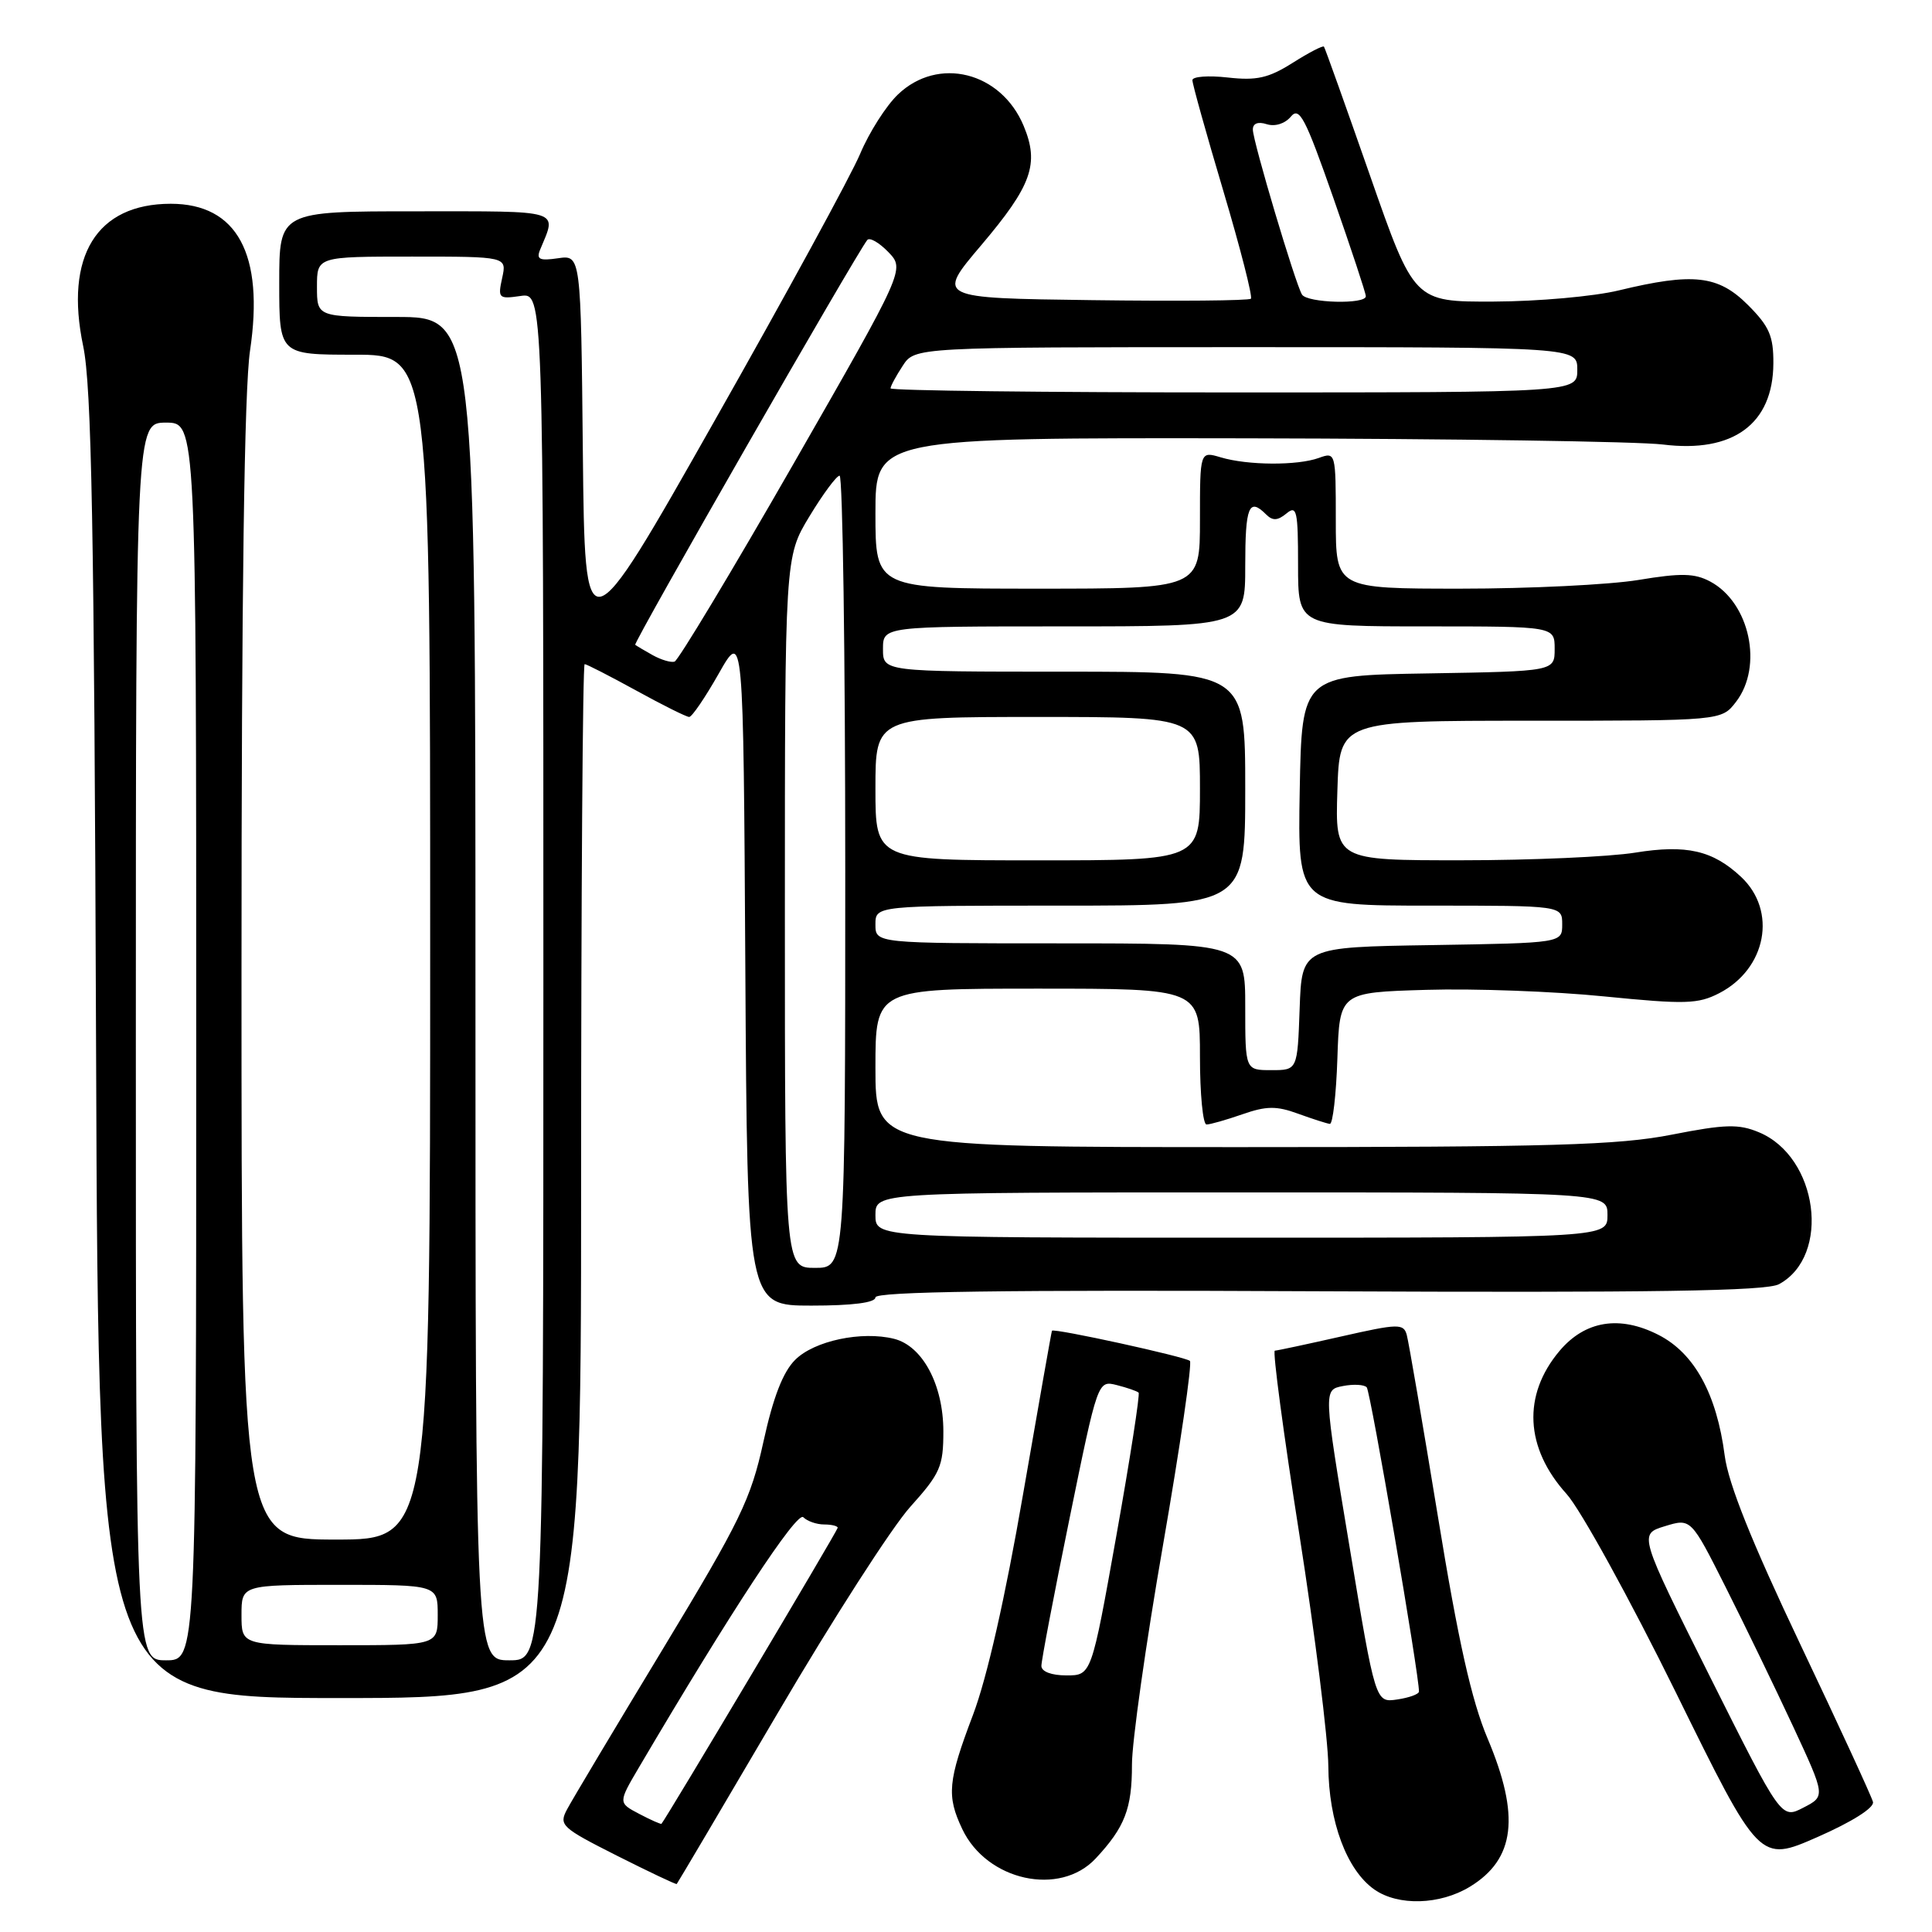 <?xml version="1.0" encoding="UTF-8" standalone="no"?>
<!DOCTYPE svg PUBLIC "-//W3C//DTD SVG 1.1//EN" "http://www.w3.org/Graphics/SVG/1.1/DTD/svg11.dtd" >
<svg xmlns="http://www.w3.org/2000/svg" xmlns:xlink="http://www.w3.org/1999/xlink" version="1.1" viewBox="0 0 256 256">
 <g >
 <path fill="currentColor"
d=" M 194.77 250.00 C 200.77 246.34 201.45 240.64 197.11 230.35 C 194.99 225.33 193.23 217.48 190.54 201.00 C 188.51 188.62 186.65 177.76 186.40 176.87 C 185.98 175.36 185.26 175.38 177.72 177.09 C 173.20 178.11 169.24 178.96 168.92 178.97 C 168.61 178.99 170.06 189.91 172.16 203.25 C 174.25 216.59 175.98 230.43 176.01 234.00 C 176.05 241.36 178.45 247.80 182.11 250.37 C 185.27 252.58 190.80 252.42 194.77 250.00 Z  M 103.04 227.01 C 110.29 214.65 118.20 202.34 120.62 199.66 C 124.60 195.23 125.00 194.31 125.00 189.64 C 124.99 183.49 122.25 178.35 118.47 177.40 C 114.18 176.33 107.88 177.66 105.36 180.19 C 103.74 181.80 102.44 185.18 101.16 191.03 C 99.49 198.66 98.12 201.49 87.82 218.52 C 81.50 228.96 75.80 238.50 75.15 239.73 C 74.02 241.84 74.37 242.16 81.73 245.88 C 86.00 248.03 89.58 249.73 89.67 249.64 C 89.76 249.56 95.78 239.38 103.04 227.01 Z  M 145.19 246.25 C 149.05 242.11 150.00 239.65 149.99 233.82 C 149.98 230.89 151.83 217.79 154.11 204.70 C 156.38 191.62 157.98 180.65 157.67 180.33 C 157.13 179.79 139.64 175.96 139.39 176.33 C 139.33 176.42 137.61 186.18 135.56 198.00 C 133.20 211.67 130.79 222.31 128.93 227.22 C 125.59 236.02 125.41 237.95 127.51 242.37 C 130.76 249.22 140.44 251.35 145.19 246.25 Z  M 248.18 238.77 C 248.01 238.07 243.67 228.66 238.54 217.86 C 232.09 204.28 229.01 196.58 228.53 192.86 C 227.47 184.70 224.51 179.30 219.76 176.88 C 214.61 174.25 210.03 174.99 206.64 179.01 C 201.72 184.86 202.06 191.85 207.58 197.96 C 209.43 200.01 215.94 211.84 222.05 224.24 C 233.14 246.79 233.14 246.79 240.82 243.42 C 245.40 241.41 248.37 239.53 248.18 238.77 Z  M 77.00 156.50 C 77.00 118.83 77.21 88.00 77.47 88.00 C 77.72 88.00 80.80 89.58 84.30 91.50 C 87.80 93.43 90.96 95.00 91.32 95.00 C 91.69 95.00 93.45 92.41 95.24 89.25 C 98.50 83.50 98.50 83.50 98.76 128.25 C 99.02 173.00 99.02 173.00 107.51 173.00 C 112.96 173.00 116.00 172.61 116.00 171.91 C 116.00 171.14 132.92 170.90 174.75 171.10 C 219.21 171.30 234.04 171.08 235.73 170.16 C 242.65 166.41 240.91 153.28 233.06 150.03 C 230.38 148.91 228.59 148.96 221.51 150.35 C 214.44 151.74 205.59 152.00 164.57 152.00 C 116.00 152.00 116.00 152.00 116.00 141.50 C 116.00 131.00 116.00 131.00 137.50 131.00 C 159.00 131.00 159.00 131.00 159.00 140.00 C 159.00 144.95 159.39 149.00 159.87 149.00 C 160.36 149.00 162.49 148.39 164.62 147.65 C 167.80 146.54 169.13 146.52 172.00 147.57 C 173.93 148.27 175.82 148.88 176.21 148.92 C 176.60 148.97 177.05 145.06 177.21 140.25 C 177.50 131.50 177.50 131.50 189.00 131.16 C 195.32 130.97 205.93 131.36 212.57 132.03 C 223.32 133.10 224.99 133.05 227.81 131.60 C 234.07 128.36 235.51 120.69 230.70 116.19 C 226.95 112.68 223.46 111.88 216.66 112.98 C 213.27 113.53 202.95 113.99 193.71 113.99 C 176.92 114.00 176.92 114.00 177.21 104.75 C 177.50 95.50 177.50 95.50 202.81 95.50 C 228.11 95.50 228.11 95.50 230.03 93.00 C 233.66 88.29 231.85 79.86 226.62 77.06 C 224.54 75.95 222.76 75.91 217.09 76.85 C 213.25 77.48 202.66 78.00 193.56 78.00 C 177.00 78.00 177.00 78.00 177.00 68.93 C 177.00 59.96 176.98 59.87 174.75 60.68 C 171.90 61.71 165.33 61.67 161.75 60.60 C 159.00 59.78 159.00 59.78 159.00 68.89 C 159.00 78.00 159.00 78.00 137.50 78.00 C 116.00 78.00 116.00 78.00 116.00 68.00 C 116.00 58.00 116.00 58.00 165.25 58.08 C 192.34 58.13 217.13 58.50 220.34 58.90 C 229.65 60.06 234.94 56.18 234.98 48.15 C 235.00 44.52 234.44 43.24 231.60 40.40 C 227.67 36.47 224.35 36.10 214.50 38.48 C 211.20 39.28 203.75 39.94 197.94 39.96 C 187.38 40.00 187.38 40.00 181.53 23.25 C 178.31 14.04 175.57 6.36 175.43 6.18 C 175.30 6.00 173.43 6.97 171.28 8.33 C 168.08 10.35 166.51 10.70 162.68 10.27 C 160.11 9.98 158.00 10.14 158.00 10.62 C 157.99 11.10 159.84 17.72 162.10 25.31 C 164.36 32.91 166.00 39.33 165.75 39.58 C 165.50 39.84 156.02 39.92 144.68 39.77 C 124.07 39.50 124.07 39.50 130.01 32.50 C 136.72 24.58 137.74 21.72 135.64 16.68 C 132.64 9.50 124.30 7.42 118.98 12.52 C 117.42 14.01 115.17 17.54 113.98 20.37 C 112.80 23.19 104.10 39.14 94.66 55.80 C 77.50 86.11 77.50 86.11 77.23 59.94 C 76.97 33.78 76.97 33.78 73.94 34.22 C 71.48 34.58 71.04 34.37 71.57 33.08 C 73.80 27.71 74.72 28.00 55.12 28.00 C 37.00 28.00 37.00 28.00 37.00 37.50 C 37.00 47.00 37.00 47.00 47.00 47.00 C 57.00 47.00 57.00 47.00 57.00 125.50 C 57.00 204.00 57.00 204.00 44.50 204.00 C 32.00 204.00 32.00 204.00 32.00 129.04 C 32.00 78.32 32.37 51.62 33.13 46.46 C 35.04 33.67 31.42 27.00 22.62 27.00 C 12.79 27.01 8.53 33.95 11.02 45.85 C 12.14 51.17 12.48 69.76 12.73 138.75 C 13.04 225.00 13.04 225.00 45.02 225.00 C 77.00 225.00 77.00 225.00 77.00 156.50 Z  M 178.81 204.89 C 175.36 184.16 175.36 184.16 177.93 183.66 C 179.34 183.38 180.77 183.46 181.10 183.83 C 181.60 184.39 188.08 222.13 188.02 224.14 C 188.01 224.49 186.71 224.96 185.13 225.19 C 182.25 225.62 182.25 225.62 178.81 204.89 Z  M 84.70 240.35 C 81.90 238.88 81.90 238.88 84.70 234.13 C 96.78 213.62 105.60 200.20 106.44 201.04 C 106.97 201.57 108.21 202.00 109.20 202.00 C 110.19 202.00 111.00 202.20 111.00 202.44 C 111.00 202.79 88.24 241.02 87.65 241.66 C 87.57 241.75 86.24 241.16 84.70 240.35 Z  M 137.99 220.75 C 137.98 220.06 139.66 211.26 141.72 201.20 C 145.46 182.90 145.46 182.90 147.98 183.53 C 149.36 183.88 150.66 184.33 150.87 184.53 C 151.07 184.73 149.75 193.25 147.93 203.45 C 144.62 222.00 144.62 222.00 141.31 222.00 C 139.33 222.00 138.00 221.50 137.99 220.75 Z  M 226.58 222.17 C 217.14 203.29 217.14 203.29 220.60 202.23 C 224.06 201.17 224.06 201.17 228.67 210.33 C 231.21 215.38 235.22 223.66 237.59 228.75 C 241.89 238.01 241.89 238.01 238.96 239.52 C 236.03 241.04 236.03 241.04 226.58 222.17 Z  M 18.00 138.00 C 18.00 56.00 18.00 56.00 22.00 56.00 C 26.00 56.00 26.00 56.00 26.00 138.00 C 26.00 220.00 26.00 220.00 22.00 220.00 C 18.00 220.00 18.00 220.00 18.00 138.00 Z  M 63.00 131.00 C 63.00 42.00 63.00 42.00 52.50 42.00 C 42.00 42.00 42.00 42.00 42.00 38.00 C 42.00 34.00 42.00 34.00 54.58 34.00 C 67.16 34.00 67.16 34.00 66.54 36.83 C 65.95 39.52 66.07 39.64 68.96 39.22 C 72.00 38.77 72.00 38.77 72.00 129.39 C 72.00 220.00 72.00 220.00 67.50 220.00 C 63.00 220.00 63.00 220.00 63.00 131.00 Z  M 32.00 214.00 C 32.00 210.00 32.00 210.00 45.00 210.00 C 58.00 210.00 58.00 210.00 58.00 214.00 C 58.00 218.00 58.00 218.00 45.00 218.00 C 32.00 218.00 32.00 218.00 32.00 214.00 Z  M 104.00 120.90 C 104.00 73.80 104.00 73.80 107.25 68.43 C 109.04 65.47 110.84 63.04 111.25 63.03 C 111.66 63.01 112.00 86.62 112.00 115.50 C 112.00 168.00 112.00 168.00 108.00 168.00 C 104.00 168.00 104.00 168.00 104.00 120.90 Z  M 116.00 161.00 C 116.00 158.00 116.00 158.00 164.50 158.00 C 213.00 158.00 213.00 158.00 213.00 161.00 C 213.00 164.00 213.00 164.00 164.50 164.00 C 116.00 164.00 116.00 164.00 116.00 161.00 Z  M 165.00 133.40 C 165.00 125.00 165.00 125.00 140.50 125.00 C 116.00 125.00 116.00 125.00 116.00 122.50 C 116.00 120.00 116.00 120.00 140.50 120.00 C 165.00 120.00 165.00 120.00 165.00 104.50 C 165.00 89.00 165.00 89.00 141.00 89.00 C 117.00 89.00 117.00 89.00 117.00 86.00 C 117.00 83.00 117.00 83.00 141.00 83.00 C 165.00 83.00 165.00 83.00 165.00 75.00 C 165.00 67.10 165.49 65.89 167.76 68.16 C 168.63 69.03 169.29 69.00 170.46 68.04 C 171.83 66.90 172.00 67.67 172.00 74.88 C 172.00 83.00 172.00 83.00 189.00 83.00 C 206.00 83.00 206.00 83.00 206.00 85.98 C 206.00 88.95 206.00 88.95 189.25 89.23 C 172.50 89.50 172.50 89.50 172.22 104.75 C 171.95 120.00 171.95 120.00 189.47 120.00 C 207.00 120.00 207.00 120.00 207.00 122.48 C 207.00 124.95 207.00 124.95 189.75 125.23 C 172.50 125.50 172.50 125.50 172.21 133.65 C 171.92 141.80 171.92 141.80 168.46 141.80 C 165.00 141.80 165.00 141.80 165.00 133.40 Z  M 116.00 104.50 C 116.00 95.00 116.00 95.00 137.50 95.00 C 159.00 95.00 159.00 95.00 159.00 104.50 C 159.00 114.00 159.00 114.00 137.50 114.00 C 116.00 114.00 116.00 114.00 116.00 104.50 Z  M 86.50 86.82 C 85.40 86.21 84.35 85.58 84.17 85.44 C 83.87 85.20 113.50 33.54 114.92 31.80 C 115.24 31.42 116.49 32.14 117.71 33.40 C 119.91 35.69 119.91 35.69 105.09 61.55 C 96.93 75.78 89.86 87.53 89.38 87.67 C 88.90 87.82 87.60 87.43 86.50 86.82 Z  M 118.00 51.46 C 118.00 51.17 118.73 49.82 119.62 48.46 C 121.23 46.00 121.23 46.00 165.12 46.00 C 209.00 46.00 209.00 46.00 209.00 49.00 C 209.00 52.00 209.00 52.00 163.50 52.00 C 138.47 52.00 118.00 51.76 118.00 51.46 Z  M 172.52 39.03 C 171.65 37.63 166.02 18.74 166.01 17.18 C 166.00 16.35 166.69 16.08 167.86 16.46 C 168.95 16.80 170.26 16.39 171.04 15.46 C 172.17 14.09 172.95 15.58 176.66 26.18 C 179.03 32.96 180.98 38.84 180.98 39.25 C 181.01 40.36 173.22 40.16 172.52 39.03 Z "/>
</g>
</svg>